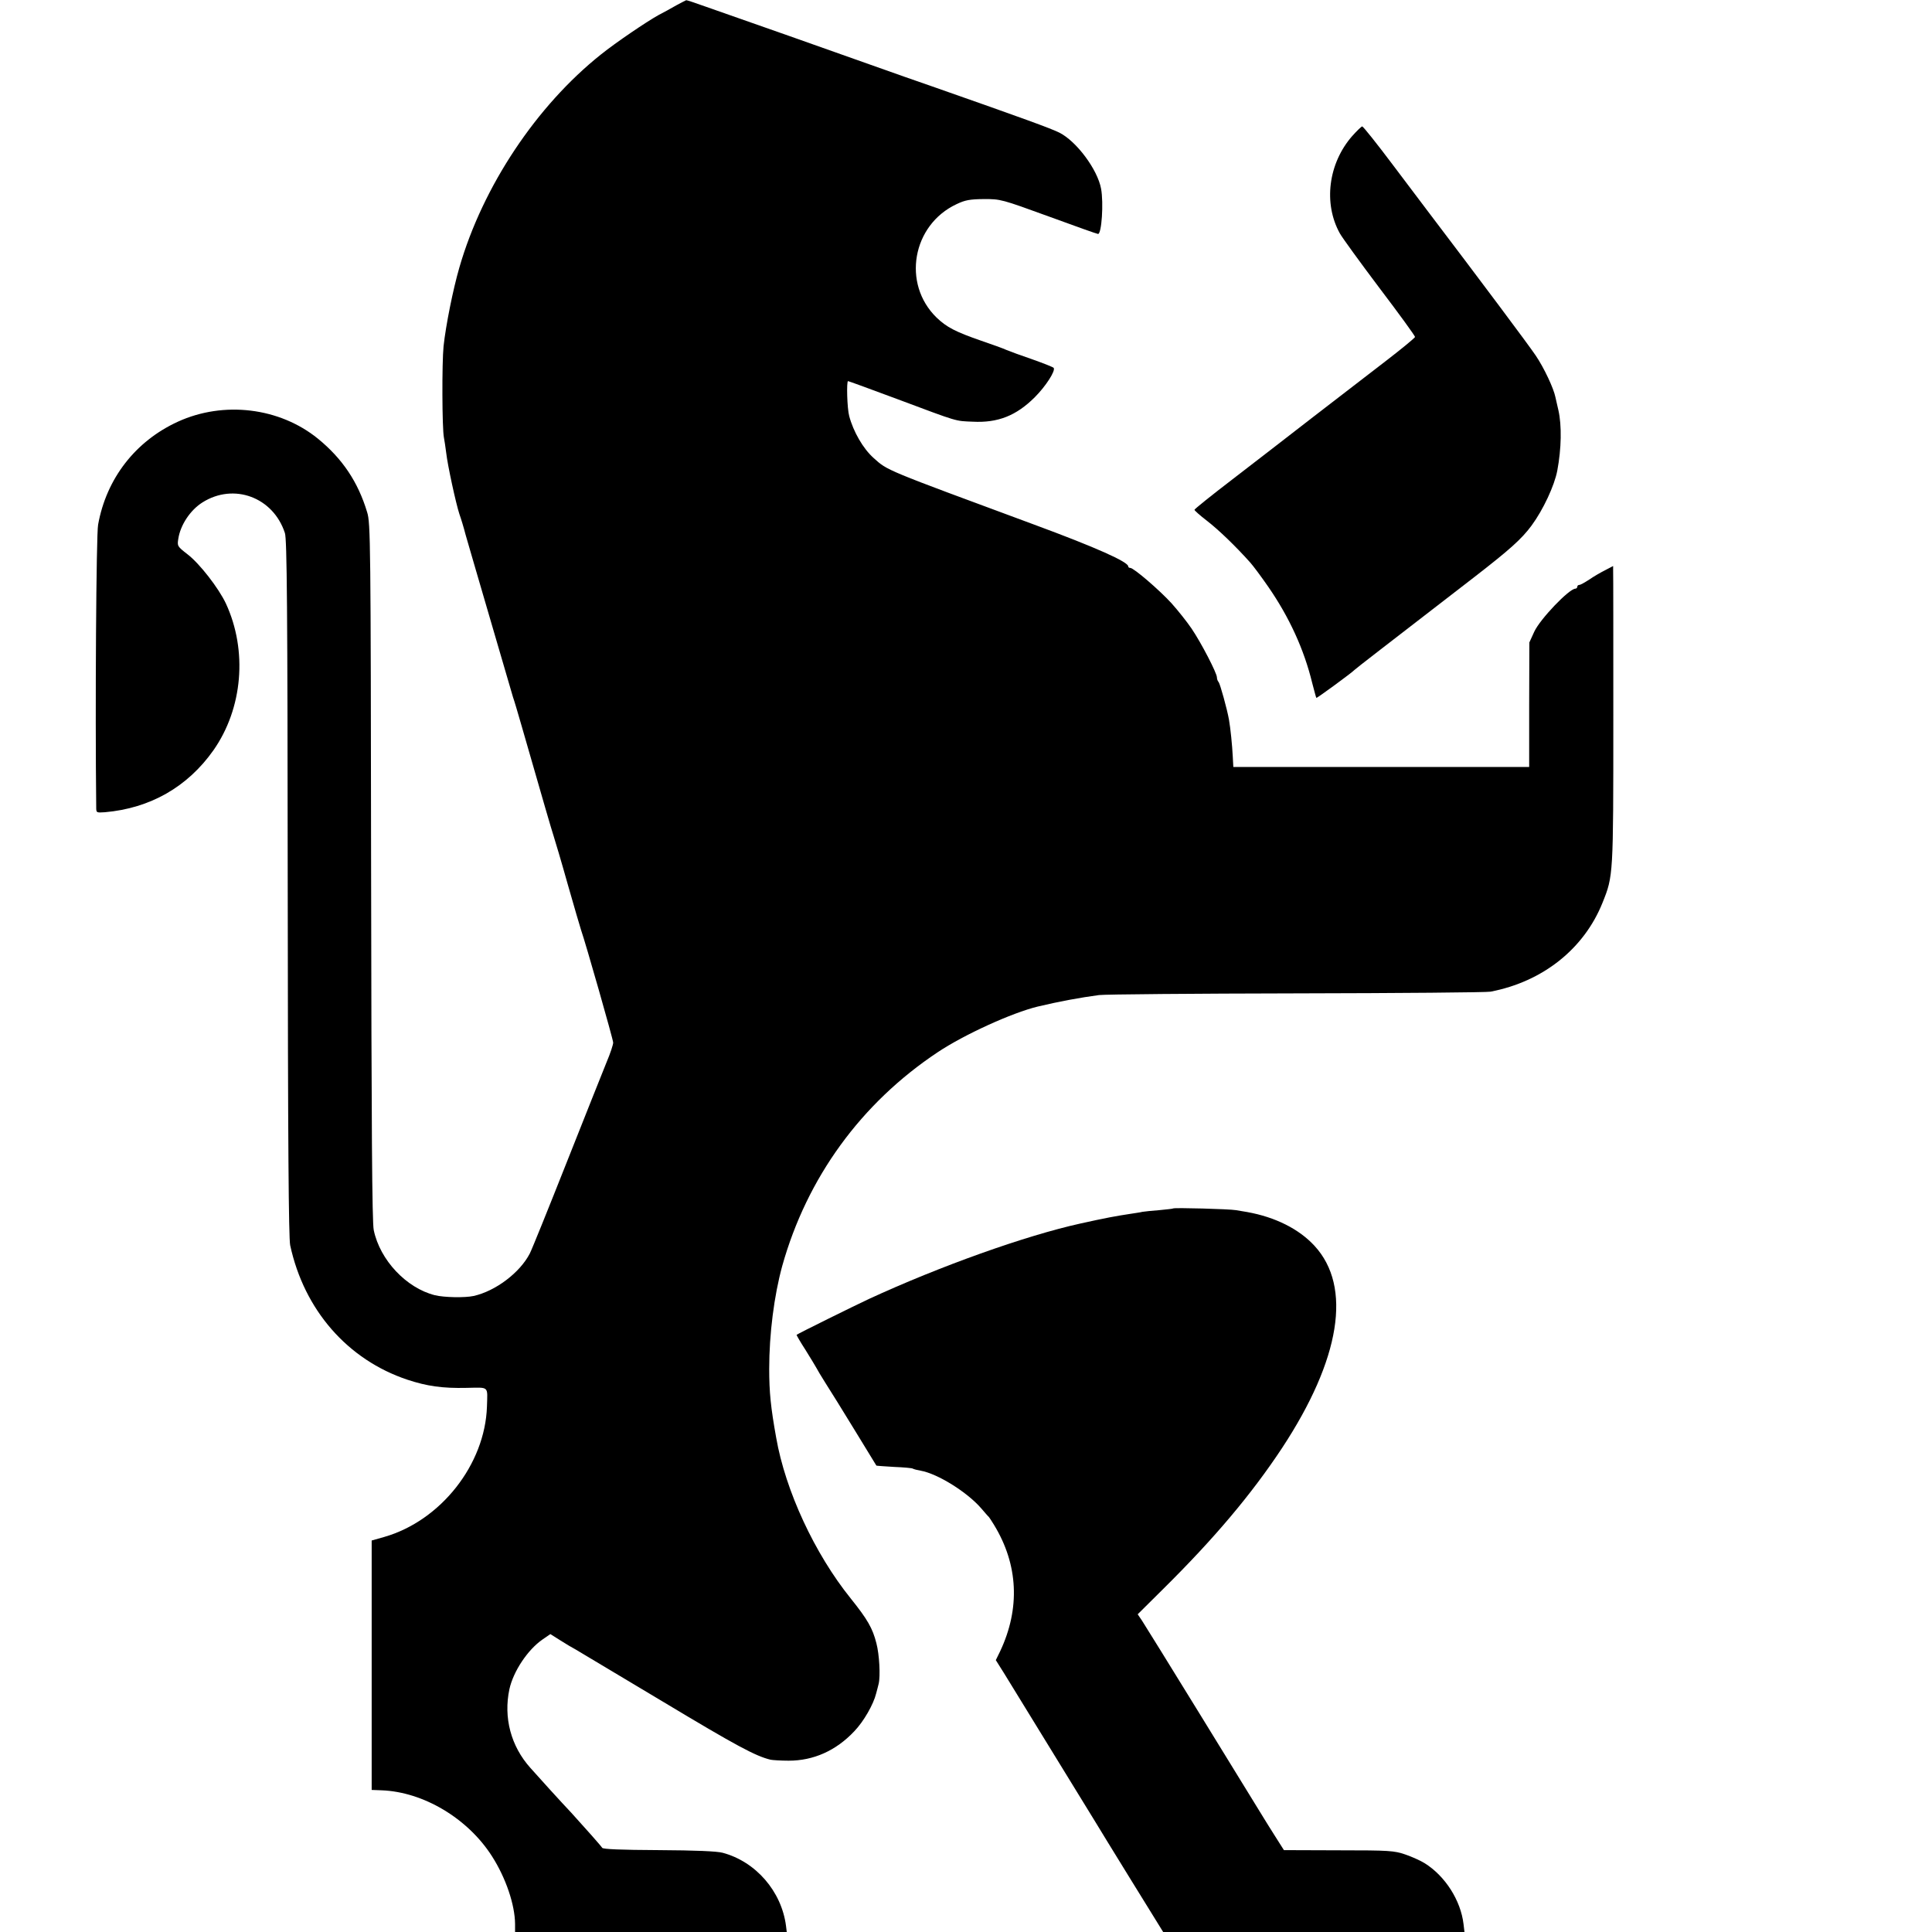 <?xml version="1.0" standalone="no"?>
<!DOCTYPE svg PUBLIC "-//W3C//DTD SVG 20010904//EN"
 "http://www.w3.org/TR/2001/REC-SVG-20010904/DTD/svg10.dtd">
<svg version="1.0" xmlns="http://www.w3.org/2000/svg"
 width="1024pt" height="1024pt" viewBox="0 0 1024 1024"
 preserveAspectRatio="xMidYMid meet">
<g transform="translate(0,1024) scale(0.1,-0.1)"
fill="#000000" stroke="none">
<path d="M3585 10212 c-27 -16 -70 -39 -95 -52 -66 -37 -224 -144 -304 -208
-343 -273 -627 -700 -751 -1129 -34 -117 -72 -307 -84 -418 -9 -89 -8 -437 2
-485 3 -14 8 -50 12 -80 7 -64 51 -267 70 -325 8 -22 23 -71 33 -110 11 -38
31 -108 45 -155 14 -47 64 -218 111 -380 47 -162 90 -308 95 -325 6 -16 26
-84 45 -150 122 -424 157 -545 170 -585 8 -25 43 -142 76 -260 34 -118 65
-226 70 -240 23 -65 170 -580 170 -596 0 -11 -15 -57 -35 -104 -19 -47 -114
-285 -211 -530 -97 -245 -185 -463 -196 -484 -52 -101 -181 -199 -298 -225
-46 -10 -156 -8 -205 4 -151 38 -291 186 -324 345 -9 40 -12 546 -14 1900 -2
1751 -3 1848 -21 1905 -48 160 -131 284 -261 390 -203 165 -499 201 -742 90
-225 -103 -379 -301 -423 -546 -10 -51 -16 -979 -10 -1496 0 -31 0 -31 46 -28
240 21 438 134 575 328 156 222 182 529 66 779 -39 82 -139 211 -203 260 -54
42 -55 44 -49 82 11 73 63 152 128 193 166 105 375 28 437 -162 11 -32 14
-387 15 -1880 1 -1370 5 -1854 13 -1895 74 -343 304 -607 622 -713 103 -34
186 -46 313 -43 122 2 111 12 108 -99 -10 -307 -245 -605 -544 -691 l-67 -19
0 -661 0 -661 52 -2 c222 -8 458 -149 586 -350 74 -116 121 -257 122 -358 l0
-43 720 0 720 0 -4 33 c-24 183 -160 340 -336 387 -30 8 -143 13 -338 14 -204
1 -295 5 -300 12 -6 10 -93 108 -163 185 -55 58 -181 197 -218 239 -103 115
-143 266 -111 417 21 95 97 209 175 263 l42 29 54 -34 c30 -19 65 -40 79 -47
14 -8 223 -133 465 -278 388 -233 490 -288 570 -307 11 -2 54 -5 95 -5 132 0
251 53 348 156 50 52 102 143 116 201 5 17 10 39 13 50 10 41 4 156 -12 216
-20 79 -47 126 -136 237 -191 237 -346 571 -395 852 -29 161 -37 242 -37 365
0 185 26 388 69 545 131 468 418 863 824 1133 141 94 394 209 530 242 113 27
227 48 325 61 33 4 506 8 1050 9 545 1 1006 5 1025 9 277 53 496 227 594 472
57 142 57 142 57 974 0 421 0 775 -1 787 l0 23 -42 -22 c-24 -12 -62 -34 -85
-50 -23 -15 -46 -28 -52 -28 -6 0 -11 -4 -11 -10 0 -5 -5 -10 -10 -10 -33 0
-187 -161 -218 -228 l-26 -57 -1 -330 0 -330 -784 0 -784 0 -3 55 c-3 61 -12
149 -20 195 -10 57 -47 190 -55 200 -5 5 -9 16 -9 25 0 22 -82 181 -134 258
-25 37 -73 97 -107 135 -64 70 -200 187 -218 187 -6 0 -11 3 -11 8 0 24 -172
101 -500 222 -800 296 -774 285 -850 353 -55 49 -107 139 -129 222 -11 40 -15
185 -6 185 3 0 121 -43 263 -96 326 -122 303 -115 398 -119 133 -7 231 32 329
130 58 58 110 139 100 155 -2 4 -53 24 -112 45 -59 20 -121 43 -138 50 -16 8
-77 29 -134 49 -136 47 -184 72 -237 123 -184 179 -129 491 106 601 46 22 70
26 145 27 89 0 93 -1 343 -92 139 -51 257 -93 262 -93 19 0 30 164 16 240 -19
102 -130 251 -221 297 -44 22 -192 76 -657 239 -110 38 -218 76 -350 123 -281
100 -551 195 -871 307 -53 19 -98 34 -100 33 -1 0 -24 -12 -52 -27z"/>
<path d="M7167 9519 c-127 -145 -154 -358 -65 -517 11 -20 105 -150 209 -288
104 -137 189 -254 189 -260 -1 -5 -71 -63 -157 -129 -86 -66 -258 -199 -383
-295 -124 -96 -316 -245 -427 -330 -111 -85 -202 -158 -202 -162 -1 -3 29 -30
67 -59 62 -48 152 -135 228 -220 17 -19 60 -77 96 -129 112 -162 190 -333 233
-510 11 -41 20 -77 22 -79 2 -3 188 133 203 149 4 5 152 119 635 492 187 145
250 201 303 273 61 83 121 211 136 291 22 117 24 239 6 319 -7 28 -13 59 -16
70 -9 46 -60 155 -104 220 -36 54 -297 403 -578 773 -9 12 -88 117 -175 232
-87 116 -162 210 -167 210 -4 0 -28 -23 -53 -51z"/>
<path d="M6218 3835 c-2 -2 -34 -5 -73 -9 -38 -3 -79 -7 -90 -9 -11 -3 -41 -7
-66 -11 -73 -11 -128 -21 -263 -51 -290 -64 -744 -226 -1121 -400 -77 -36
-377 -184 -383 -190 -1 -1 20 -38 48 -81 27 -44 53 -86 57 -94 4 -8 25 -44 48
-80 23 -36 93 -148 155 -250 62 -102 114 -186 115 -188 1 -1 43 -4 94 -7 50
-2 95 -6 99 -9 5 -3 24 -8 42 -11 90 -16 247 -114 321 -200 19 -22 36 -42 40
-45 3 -3 15 -22 28 -43 128 -210 139 -442 32 -669 l-23 -47 44 -70 c24 -39
106 -173 183 -298 163 -266 281 -457 304 -495 9 -15 92 -151 186 -303 l170
-275 798 0 799 0 -5 42 c-15 126 -97 254 -205 322 -22 14 -69 35 -104 47 -59
20 -83 22 -353 22 l-290 1 -45 71 c-25 39 -50 80 -57 91 -80 131 -632 1028
-650 1054 l-23 34 134 133 c272 269 469 503 631 748 310 471 372 855 172 1072
-82 89 -207 152 -357 179 -14 2 -41 7 -60 10 -33 6 -327 14 -332 9z"/>
</g>
</svg>
